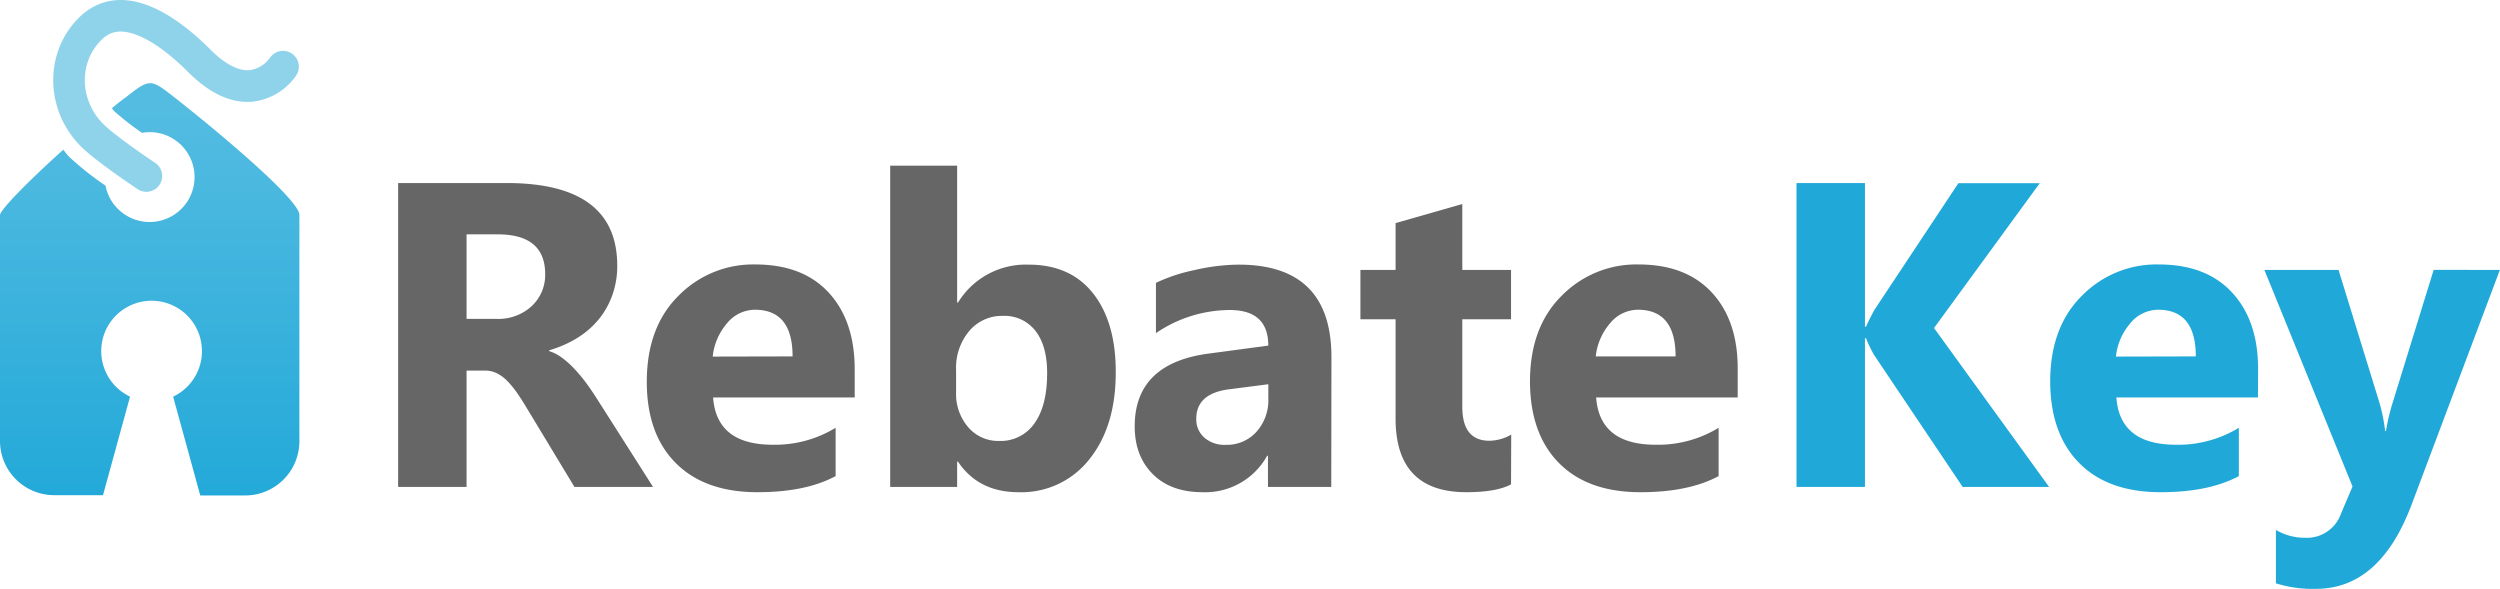 <svg xmlns="http://www.w3.org/2000/svg" xmlns:xlink="http://www.w3.org/1999/xlink" viewBox="0 0 553.03 130.26"><defs><style>.cls-1{fill:url(#Безымянный_градиент);}.cls-2{fill:#8fd3eb;}.cls-3{isolation:isolate;}.cls-4{fill:#666;}.cls-5{fill:#20a8d8;}</style><linearGradient id="Безымянный_градиент" x1="-586.5" y1="1286.5" x2="-586.5" y2="1285.5" gradientTransform="matrix(66.23, 0, 0, -91.16, 38877.73, 117301.18)" gradientUnits="userSpaceOnUse"><stop offset="0" stop-color="#54bce1"/><stop offset="1" stop-color="#20a8d8"/></linearGradient></defs><title>Ресурс 1</title><g id="Слой_2" data-name="Слой 2"><g id="Слой_1-2" data-name="Слой 1"><g id="Group_1002" data-name="Group 1002"><g id="Group_999" data-name="Group 999"><path id="Subtraction_4" data-name="Subtraction 4" class="cls-1" d="M22.82,109.54H11.94A12,12,0,0,1,0,97.49V75.73L0,56.52a1.41,1.41,0,0,1,0-.2V47.59c0-1.1,5.76-7.05,14-14.48l.47.6a8,8,0,0,0,.8.95,66.3,66.3,0,0,0,8.07,6.4A9.94,9.94,0,1,0,33.2,29.23a10.61,10.61,0,0,0-1.78.16,63.05,63.05,0,0,1-6.08-4.73,4.11,4.11,0,0,1-.38-.45c-.07-.09-.14-.19-.21-.27,1.18-1,2.1-1.7,2.89-2.31l.05,0c2.74-2.14,4.11-3.22,5.5-3.22s2.69,1,5.57,3.26c9.51,7.47,27.48,22.5,27.47,25.88v50a12,12,0,0,1-11.93,12.05h-10l-6-21.86a11.14,11.14,0,1,0-9.53,0l-6,21.86Z"/><path class="cls-2" d="M32.38,42.43a3.51,3.51,0,0,1-1.93-.58c-.95-.64-9.38-6.28-12.53-9.44-8-8-8.21-20.75-.5-28.46,2.9-2.9,8-5.7,15.75-2.58,4.19,1.68,8.7,4.92,13.4,9.62,3.23,3.23,6.25,4.78,8.75,4.52a6.67,6.67,0,0,0,4.35-2.66,3.5,3.5,0,0,1,5.88,3.8,13.54,13.54,0,0,1-9.49,5.82c-4.73.51-9.6-1.69-14.44-6.53-4-4-7.8-6.77-11.06-8.08C26,6,23.81,7.46,22.37,8.9c-5,5-4.76,13.31.5,18.56,2.26,2.26,9,6.95,11.46,8.56a3.5,3.5,0,0,1-1.95,6.41Z"/></g><g id="RebateKey" class="cls-3"><g class="cls-3"><path class="cls-4" d="M144.46,107.71H127.07L116.62,90.42c-.78-1.32-1.53-2.49-2.25-3.52a20.44,20.44,0,0,0-2.18-2.65,8.66,8.66,0,0,0-2.3-1.69,5.8,5.8,0,0,0-2.6-.58h-4.08v25.73H88.07V40.49h24q24.47,0,24.47,18.28a18.94,18.94,0,0,1-1.08,6.5,18.07,18.07,0,0,1-3,5.36,19.42,19.42,0,0,1-4.76,4.13,24.56,24.56,0,0,1-6.21,2.72v.19a9.52,9.52,0,0,1,2.9,1.52,20,20,0,0,1,2.72,2.46,35.57,35.57,0,0,1,2.51,3c.8,1.08,1.52,2.14,2.18,3.17ZM103.21,51.84v18.7h6.57a10.88,10.88,0,0,0,7.82-2.81,9.4,9.4,0,0,0,3-7.08q0-8.82-10.54-8.81Z"/><path class="cls-4" d="M189.07,87.93H157.75q.75,10.45,13.17,10.45a25.72,25.72,0,0,0,13.93-3.75v10.69q-6.66,3.57-17.3,3.56-11.62,0-18.05-6.44t-6.42-18q0-12,6.94-18.94a23.12,23.12,0,0,1,17.06-7q10.5,0,16.24,6.23t5.75,16.93Zm-13.74-9.09q0-10.32-8.34-10.32a8,8,0,0,0-6.17,3,13.39,13.39,0,0,0-3.16,7.36Z"/><path class="cls-4" d="M211.92,102.13h-.19v5.58H196.92V36.65h14.81V66.93h.19a17.58,17.58,0,0,1,15.61-8.39q9.27,0,14.29,6.38t5,17.43q0,12-5.86,19.27a19.09,19.09,0,0,1-15.66,7.26Q216.47,108.88,211.92,102.13Zm-.42-20.25v4.93a11.22,11.22,0,0,0,2.67,7.68A8.69,8.69,0,0,0,221,97.54a9.07,9.07,0,0,0,7.85-3.91q2.79-3.91,2.79-11.09,0-6-2.55-9.3a8.63,8.63,0,0,0-7.29-3.36,9.4,9.4,0,0,0-7.38,3.33A12.61,12.61,0,0,0,211.5,81.88Z"/><path class="cls-4" d="M294.49,107.71h-14v-6.89h-.18a15.64,15.64,0,0,1-14.3,8.06q-7,0-11-4t-4-10.57q0-14,16.55-16.12l13-1.74q0-7.87-8.53-7.87a29.12,29.12,0,0,0-16.32,5.11V62.57a37,37,0,0,1,8.46-2.81A44.69,44.69,0,0,1,274,58.54q20.54,0,20.53,20.48Zm-13.92-19.5V85l-8.72,1.12q-7.22.95-7.22,6.52a5.39,5.39,0,0,0,1.76,4.15,6.75,6.75,0,0,0,4.76,1.61,8.76,8.76,0,0,0,6.79-2.88A10.41,10.41,0,0,0,280.57,88.21Z"/><path class="cls-4" d="M334.26,107.15c-2.18,1.16-5.48,1.73-9.89,1.73q-15.64,0-15.65-16.26v-22h-7.78V59.71h7.78V49.35l14.76-4.22V59.71h10.78V70.63H323.48V90q0,7.5,6,7.5a10,10,0,0,0,4.82-1.36Z"/><path class="cls-4" d="M384.4,87.93H353.09q.75,10.45,13.17,10.45a25.71,25.71,0,0,0,13.92-3.75v10.69q-6.66,3.57-17.3,3.56-11.62,0-18-6.44t-6.43-18q0-12,6.94-18.94a23.13,23.13,0,0,1,17.06-7q10.5,0,16.25,6.23T384.4,81.7Zm-13.74-9.09q0-10.32-8.34-10.32a8,8,0,0,0-6.16,3A13.4,13.4,0,0,0,353,78.84Z"/></g><g class="cls-3"><path class="cls-5" d="M453.28,107.71H434.16l-19.6-29.2a28.52,28.52,0,0,1-1.78-3.7h-.23v32.9H397.41V40.49h15.14V72.27h.23c.38-.87,1-2.12,1.88-3.75l18.56-28h18L427.83,72.56Z"/><path class="cls-5" d="M499.48,87.93H468.17q.74,10.45,13.17,10.45a25.71,25.71,0,0,0,13.92-3.75v10.69q-6.66,3.57-17.3,3.56-11.62,0-18-6.44t-6.43-18q0-12,6.94-18.94a23.12,23.12,0,0,1,17.06-7q10.5,0,16.25,6.23t5.74,16.93Zm-13.74-9.09q0-10.32-8.34-10.32a8,8,0,0,0-6.16,3,13.4,13.4,0,0,0-3.17,7.36Z"/><path class="cls-5" d="M553,59.71l-19.5,51.85q-7,18.69-21.18,18.7a27.18,27.18,0,0,1-8.86-1.22V117.23a12.52,12.52,0,0,0,6.42,1.73,8,8,0,0,0,8-5.39l2.53-5.95-19.5-47.91h16.4l9,29.21a37.86,37.86,0,0,1,1.31,6.42h.19A44.38,44.38,0,0,1,529.31,89l9.05-29.3Z"/></g></g></g></g></g></svg>